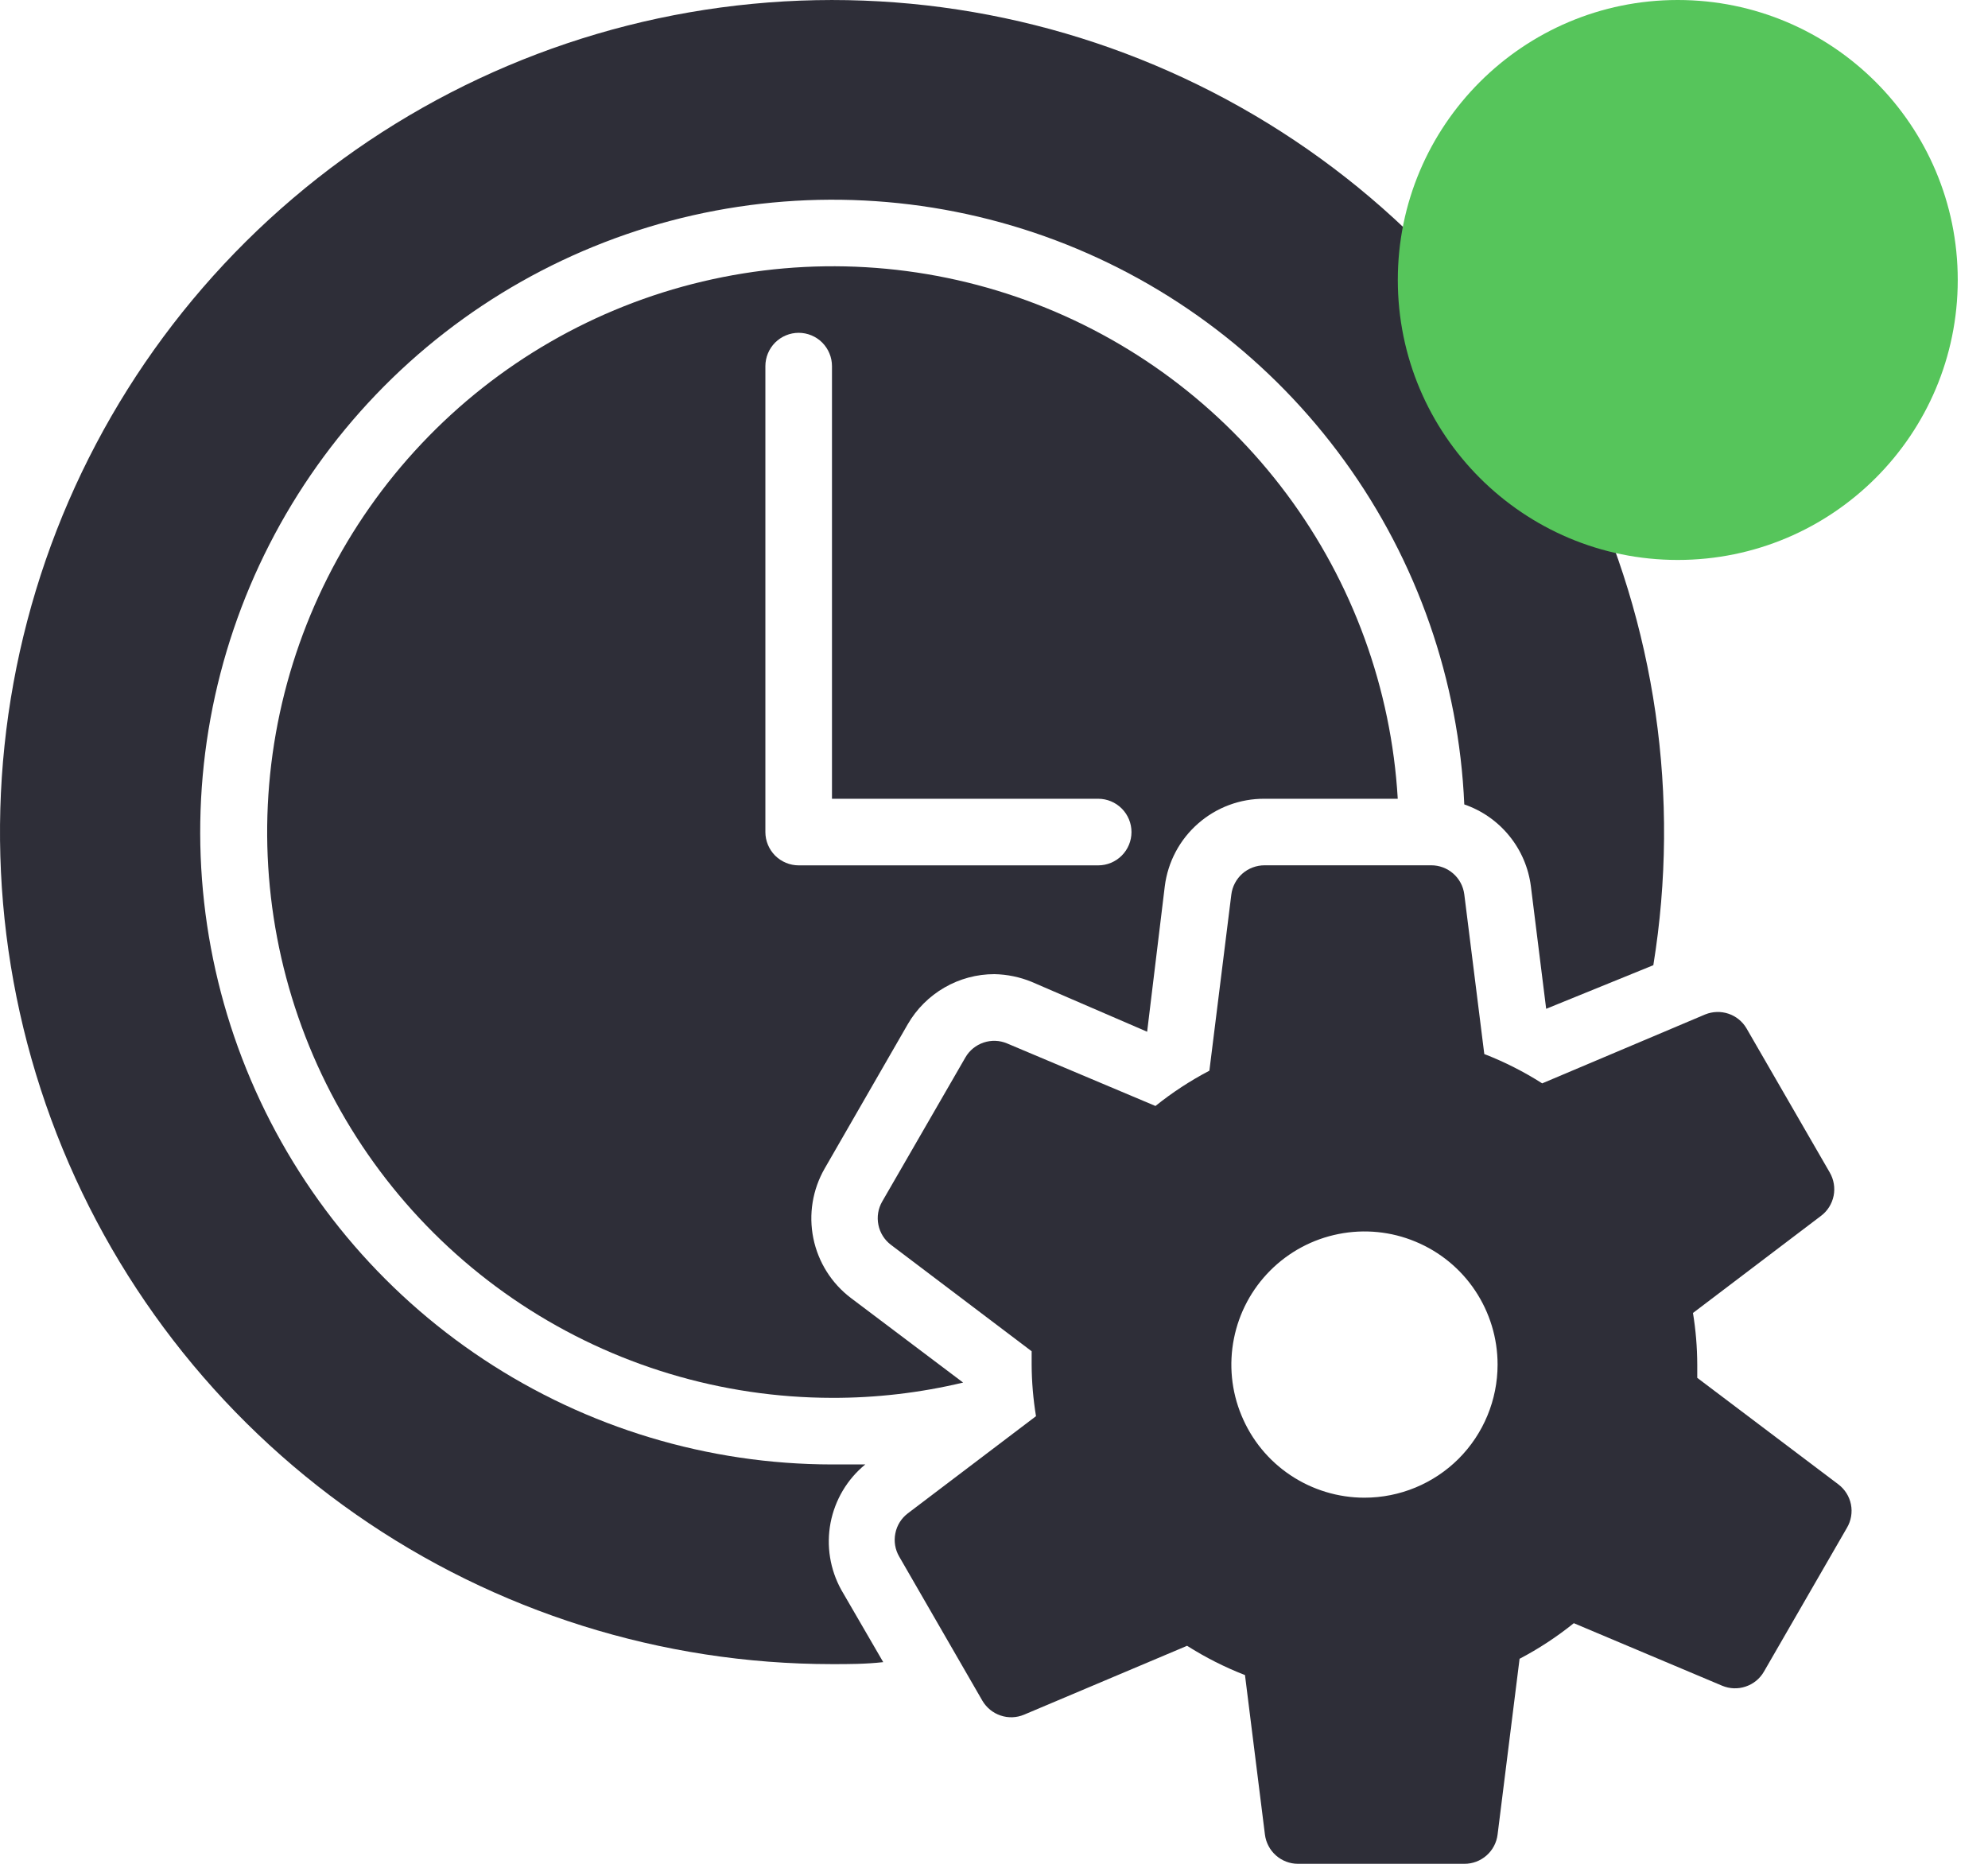 <svg width="32" height="30" viewBox="0 0 32 30" fill="none" xmlns="http://www.w3.org/2000/svg">
<path d="M13.392 26.786C13.665 26.786 13.928 26.786 14.217 26.754L13.542 25.591C13.36 25.262 13.299 24.881 13.369 24.512C13.44 24.143 13.637 23.81 13.928 23.572H13.392C11.398 23.57 9.449 22.982 7.786 21.882C6.123 20.782 4.82 19.218 4.038 17.384C3.256 15.55 3.03 13.526 3.388 11.565C3.746 9.604 4.673 7.791 6.052 6.351C7.431 4.911 9.203 3.909 11.147 3.467C13.092 3.026 15.123 3.165 16.989 3.867C18.855 4.57 20.473 5.805 21.643 7.42C22.813 9.034 23.483 10.956 23.57 12.948C23.854 13.046 24.105 13.221 24.294 13.454C24.484 13.687 24.604 13.968 24.642 14.266L24.888 16.238L26.613 15.536C27.052 12.831 26.65 10.056 25.462 7.586C24.273 5.117 22.356 3.071 19.969 1.726C17.581 0.38 14.839 -0.201 12.111 0.062C9.383 0.324 6.801 1.417 4.714 3.193C2.627 4.969 1.134 7.342 0.439 9.993C-0.257 12.644 -0.123 15.444 0.823 18.016C1.769 20.588 3.482 22.808 5.729 24.376C7.977 25.945 10.651 26.785 13.392 26.786Z" fill="#2E2E38"/>
<path d="M14.613 16.484C14.755 16.239 14.958 16.037 15.202 15.896C15.447 15.754 15.724 15.68 16.006 15.68C16.212 15.684 16.416 15.726 16.606 15.804L18.465 16.607L18.749 14.266C18.798 13.875 18.988 13.516 19.285 13.256C19.581 12.996 19.962 12.854 20.356 12.857H22.499C22.395 11.083 21.773 9.377 20.711 7.952C19.649 6.526 18.192 5.443 16.522 4.835C14.851 4.227 13.039 4.121 11.309 4.531C9.58 4.94 8.007 5.847 6.787 7.14C5.566 8.432 4.75 10.054 4.44 11.804C4.13 13.555 4.339 15.357 5.041 16.991C5.744 18.624 6.908 20.016 8.392 20.995C9.876 21.974 11.614 22.497 13.392 22.5C14.103 22.502 14.811 22.419 15.503 22.254L13.697 20.893C13.385 20.657 13.17 20.315 13.092 19.931C13.014 19.547 13.079 19.148 13.274 18.809L14.613 16.484ZM12.856 13.929C12.714 13.929 12.578 13.872 12.477 13.772C12.377 13.671 12.32 13.535 12.32 13.393V5.893C12.32 5.751 12.377 5.615 12.477 5.514C12.578 5.414 12.714 5.357 12.856 5.357C12.998 5.357 13.135 5.414 13.235 5.514C13.335 5.615 13.392 5.751 13.392 5.893V12.857H17.678C17.82 12.857 17.956 12.914 18.056 13.014C18.157 13.115 18.213 13.251 18.213 13.393C18.213 13.535 18.157 13.671 18.056 13.772C17.956 13.872 17.82 13.929 17.678 13.929H12.856Z" fill="#2E2E38"/>
<path d="M27.449 16.328L24.824 17.438C24.529 17.25 24.217 17.092 23.892 16.966L23.57 14.395C23.553 14.265 23.49 14.146 23.391 14.06C23.292 13.974 23.166 13.927 23.035 13.928H20.356C20.225 13.928 20.097 13.975 19.998 14.062C19.9 14.149 19.836 14.269 19.82 14.4L19.467 17.234C19.16 17.395 18.869 17.585 18.599 17.802L16.21 16.795C16.09 16.744 15.956 16.74 15.833 16.781C15.709 16.823 15.605 16.907 15.54 17.02L14.201 19.339C14.135 19.452 14.113 19.586 14.139 19.714C14.164 19.842 14.236 19.957 14.34 20.036L16.606 21.75C16.606 21.821 16.606 21.893 16.606 21.964C16.607 22.242 16.631 22.52 16.676 22.795L14.613 24.359C14.509 24.438 14.437 24.552 14.412 24.681C14.386 24.809 14.408 24.942 14.474 25.055L15.813 27.375C15.879 27.487 15.983 27.572 16.106 27.613C16.229 27.655 16.363 27.65 16.483 27.6L19.108 26.491C19.403 26.678 19.715 26.836 20.04 26.962L20.361 29.529C20.377 29.658 20.44 29.778 20.538 29.865C20.635 29.951 20.761 30 20.892 30H23.57C23.702 30.001 23.829 29.953 23.928 29.866C24.027 29.779 24.09 29.659 24.106 29.529L24.46 26.7C24.769 26.538 25.061 26.346 25.333 26.127L27.722 27.134C27.842 27.184 27.976 27.189 28.099 27.147C28.223 27.106 28.327 27.021 28.392 26.909L29.731 24.589C29.797 24.476 29.819 24.343 29.794 24.215C29.768 24.086 29.696 23.972 29.592 23.893L27.32 22.178C27.32 22.107 27.32 22.036 27.32 21.964C27.319 21.686 27.296 21.408 27.251 21.134L29.313 19.57C29.418 19.491 29.489 19.376 29.515 19.248C29.541 19.119 29.518 18.986 29.453 18.873L28.113 16.553C28.048 16.442 27.945 16.358 27.823 16.317C27.701 16.276 27.568 16.28 27.449 16.328ZM21.963 24.107C21.54 24.107 21.125 23.981 20.773 23.746C20.42 23.511 20.146 23.176 19.984 22.784C19.821 22.393 19.779 21.962 19.862 21.546C19.944 21.131 20.148 20.749 20.448 20.449C20.748 20.149 21.13 19.945 21.545 19.863C21.961 19.78 22.392 19.822 22.783 19.985C23.175 20.147 23.51 20.421 23.745 20.774C23.98 21.126 24.106 21.54 24.106 21.964C24.106 22.533 23.88 23.078 23.479 23.48C23.077 23.881 22.532 24.107 21.963 24.107Z" fill="#2E2E38"/>
<path d="M27.006 9.013C29.495 9.013 31.513 6.995 31.513 4.506C31.513 2.018 29.495 0 27.006 0C24.518 0 22.5 2.018 22.5 4.506C22.5 6.995 24.518 9.013 27.006 9.013Z" fill="#56C55B"/>
</svg>
